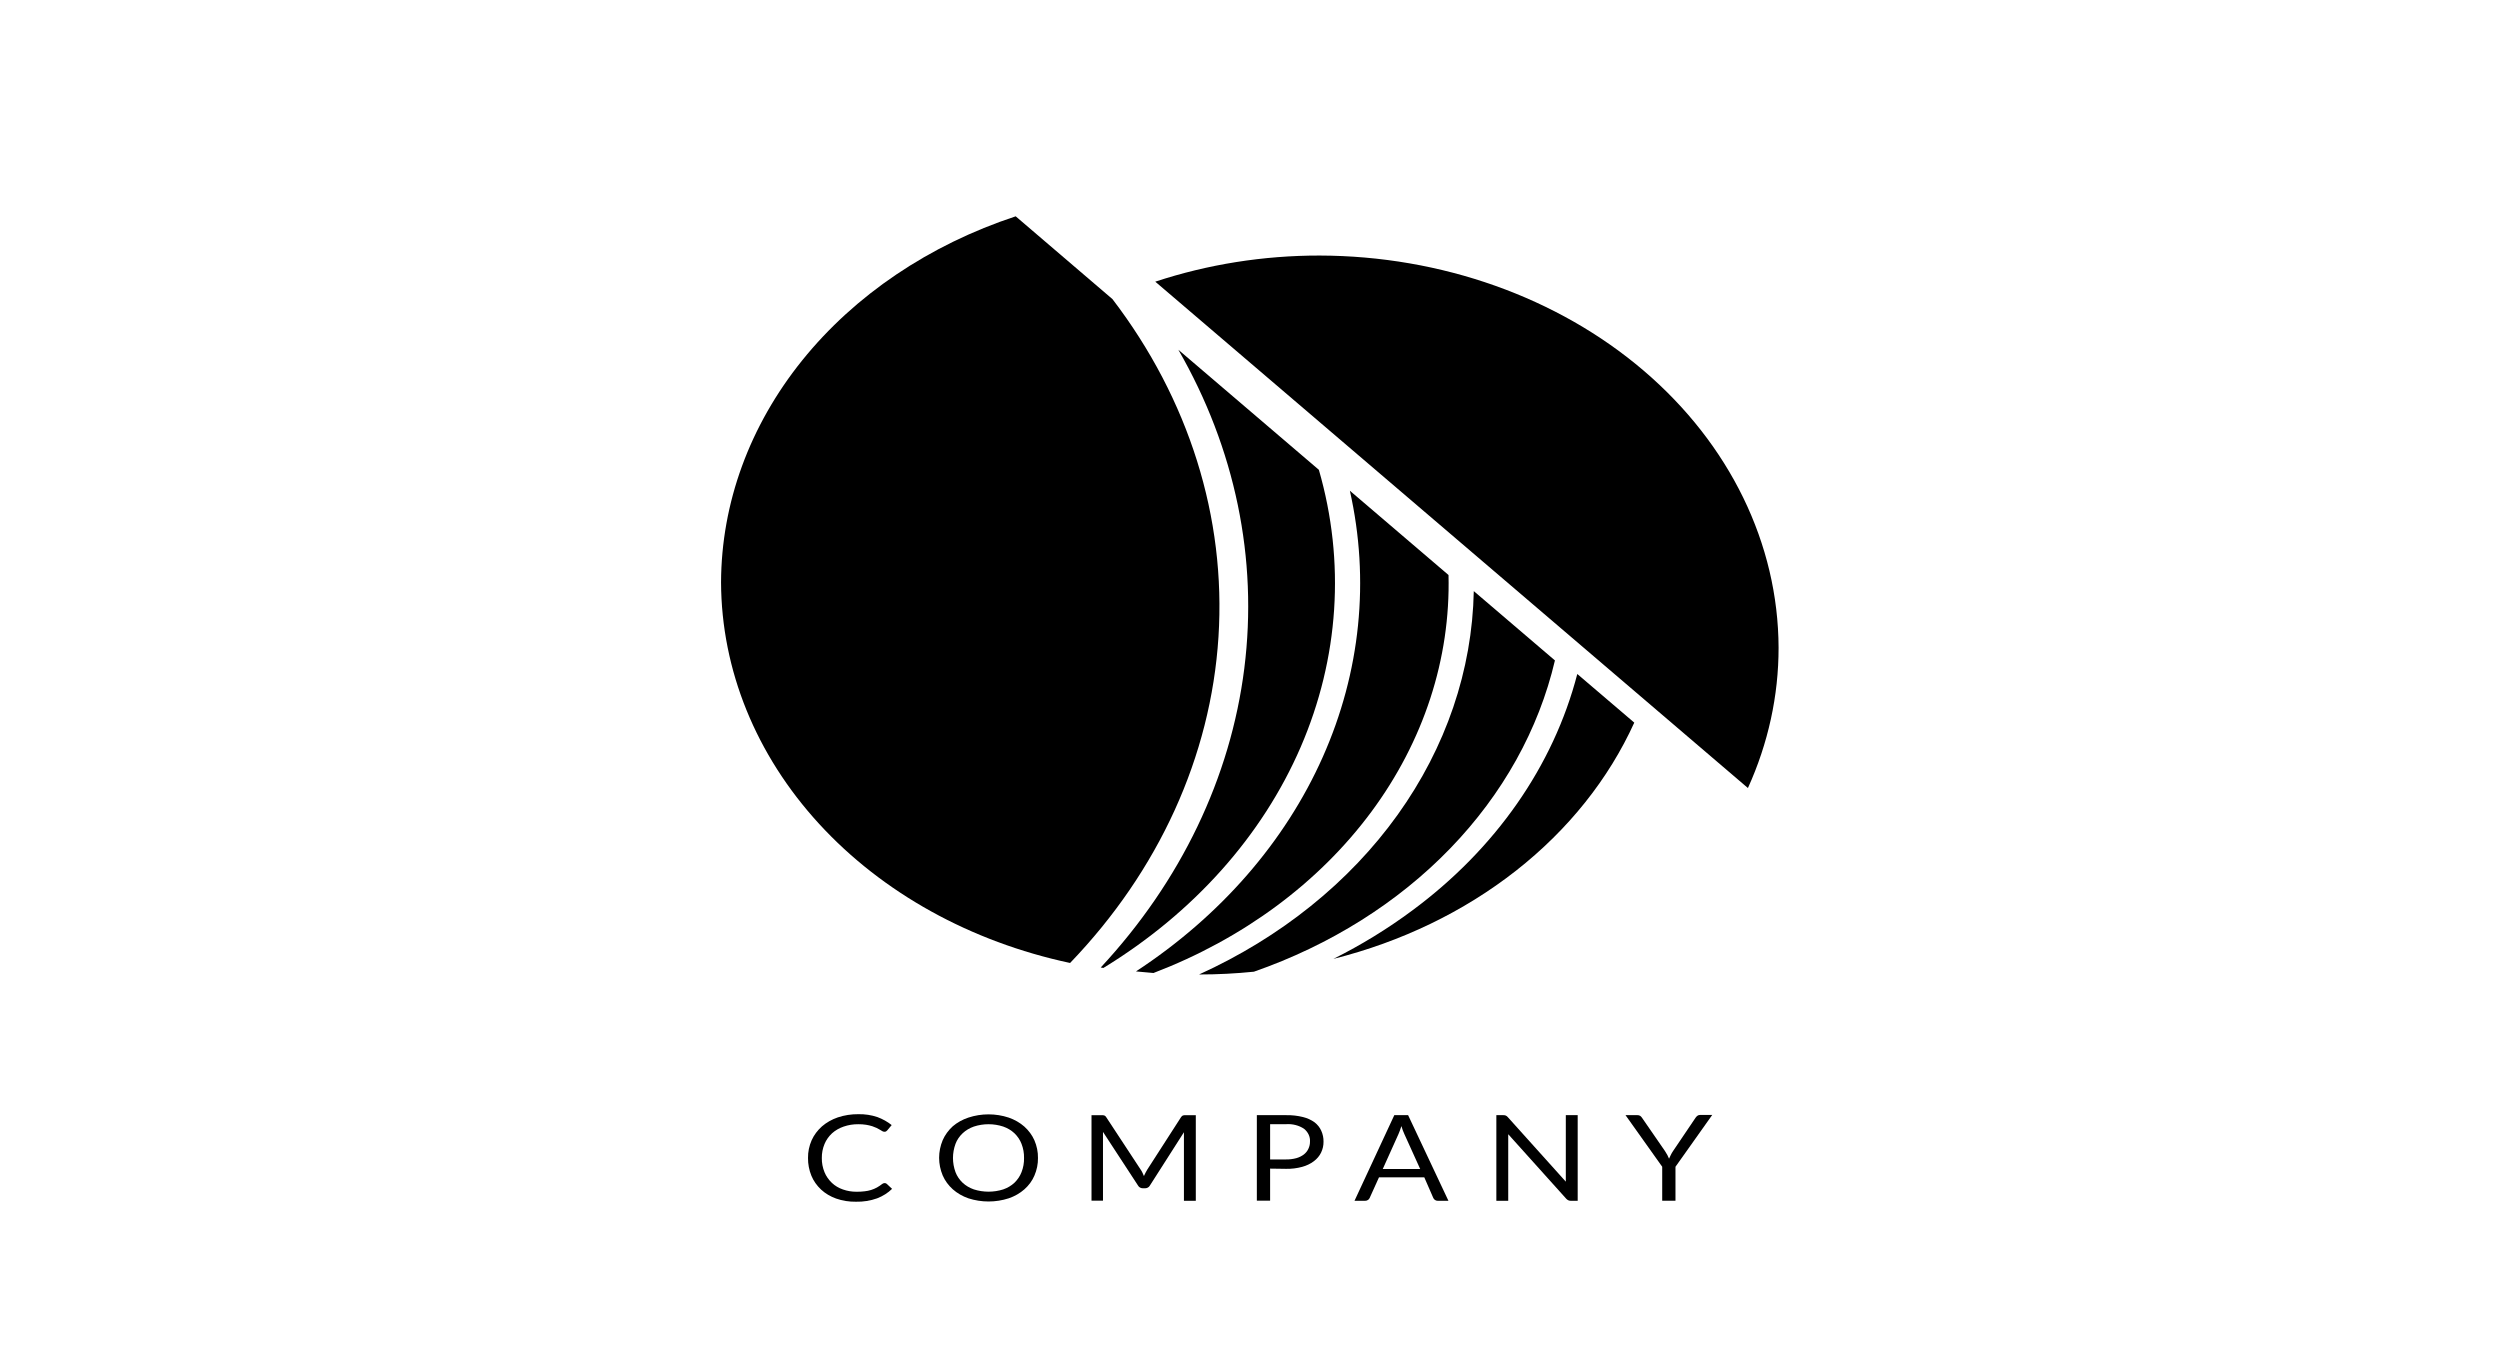 <!-- Generated by IcoMoon.io -->
<svg version="1.1" xmlns="http://www.w3.org/2000/svg" width="1902" height="1024" viewBox="0 0 1902 1024">
<title></title>
<g id="icomoon-ignore">
</g>
<path d="M673.093 900.083c0.294 0.005 0.585 0.064 0.854 0.166 0.269 0.104 0.51 0.252 0.711 0.437l4.037 3.796c-3.134 3.072-7.007 5.528-11.357 7.203-5.091 1.827-10.58 2.708-16.101 2.587-5.188 0.091-10.342-0.731-15.142-2.416-4.33-1.547-8.219-3.871-11.408-6.815-3.251-3.054-5.758-6.63-7.369-10.523-1.763-4.339-2.635-8.907-2.573-13.5-0.073-4.623 0.869-9.218 2.776-13.544 1.763-3.917 4.423-7.495 7.823-10.523 3.447-2.971 7.57-5.305 12.114-6.859 4.972-1.646 10.266-2.467 15.598-2.416 4.952-0.102 9.878 0.645 14.486 2.2 3.997 1.483 7.667 3.54 10.853 6.082l-3.383 4.054c-0.234 0.285-0.523 0.534-0.858 0.733-0.399 0.234-0.881 0.342-1.362 0.304-0.525-0.031-1.029-0.181-1.465-0.432l-1.818-1.079-2.523-1.381c-1.090-0.512-2.22-0.958-3.381-1.337-1.498-0.457-3.034-0.819-4.593-1.079-1.98-0.311-3.994-0.455-6.007-0.432-3.84-0.040-7.649 0.576-11.205 1.812-3.317 1.145-6.31 2.88-8.783 5.089-2.516 2.35-4.456 5.107-5.703 8.11-1.423 3.434-2.123 7.055-2.070 10.697-0.060 3.697 0.64 7.376 2.070 10.869 1.231 2.975 3.134 5.716 5.603 8.066 2.311 2.191 5.177 3.9 8.379 5.003 3.295 1.167 6.832 1.754 10.397 1.726 2.061 0.026 4.12-0.090 6.159-0.346 3.328-0.347 6.521-1.335 9.339-2.891 1.412-0.795 2.747-1.69 3.986-2.673 0.519-0.422 1.201-0.669 1.918-0.689z"></path>
<path d="M789.689 881.011c0.064 4.575-0.861 9.123-2.725 13.413-1.646 3.891-4.237 7.44-7.603 10.416-3.368 2.973-7.433 5.303-11.931 6.837-9.882 3.22-20.805 3.22-30.687 0-4.469-1.558-8.508-3.893-11.862-6.859-3.365-3.026-5.976-6.607-7.673-10.523-3.635-8.686-3.635-18.181 0-26.869 1.723-3.917 4.328-7.508 7.673-10.565 3.381-2.873 7.419-5.118 11.862-6.599 9.869-3.279 20.818-3.279 30.687 0 4.484 1.556 8.541 3.891 11.913 6.857 3.323 2.999 5.914 6.532 7.621 10.394 1.869 4.319 2.794 8.896 2.725 13.5zM779.090 881.011c0.079-3.661-0.571-7.307-1.918-10.783-1.132-2.977-2.97-5.722-5.402-8.064-2.366-2.216-5.281-3.955-8.53-5.089-7.181-2.359-15.13-2.359-22.309 0-3.251 1.134-6.164 2.873-8.53 5.089-2.465 2.328-4.323 5.076-5.451 8.064-2.569 7.022-2.569 14.544 0 21.564 1.139 2.984 2.995 5.731 5.451 8.066 2.37 2.203 5.283 3.926 8.53 5.047 7.192 2.297 15.115 2.297 22.309 0 3.248-1.121 6.16-2.843 8.53-5.047 2.421-2.348 4.259-5.093 5.402-8.066 1.355-3.474 2.002-7.12 1.918-10.781z"></path>
<path d="M869.239 892.319l1.059 2.416c0.404-0.863 0.757-1.638 1.161-2.416 0.386-0.81 0.823-1.602 1.313-2.372l25.792-40.062c0.505-0.689 0.96-1.121 1.465-1.251 0.686-0.177 1.403-0.251 2.119-0.216h7.621v65.161h-9.035v-47.91c0-0.603 0-1.295 0-2.028-0.049-0.746-0.049-1.496 0-2.242l-25.944 40.622c-0.329 0.609-0.856 1.125-1.52 1.483-0.662 0.36-1.432 0.549-2.216 0.545h-1.463c-0.786 0.009-1.558-0.177-2.222-0.538s-1.19-0.878-1.514-1.49l-26.701-40.88c0 0.775 0 1.552 0 2.328 0 0.777 0 1.467 0 2.070v47.91h-8.731v-65.031h7.621c0.715-0.035 1.434 0.038 2.119 0.216 0.625 0.265 1.125 0.708 1.413 1.251l26.348 40.106c0.517 0.741 0.956 1.52 1.313 2.328z"></path>
<path d="M966.303 889.083v24.406h-10.096v-65.072h22.512c4.25-0.069 8.486 0.41 12.568 1.423 3.268 0.792 6.298 2.174 8.885 4.054 2.242 1.763 3.97 3.948 5.047 6.382 1.192 2.655 1.774 5.48 1.715 8.324 0.046 2.854-0.591 5.685-1.867 8.322-1.212 2.498-3.077 4.725-5.451 6.512-2.589 1.958-5.634 3.429-8.934 4.314-3.93 1.072-8.040 1.582-12.164 1.509l-12.215-0.172zM966.303 882.096h12.215c2.653 0.029 5.294-0.305 7.823-0.991 2.086-0.6 4.010-1.554 5.654-2.803 1.516-1.194 2.69-2.668 3.432-4.312 0.827-1.739 1.238-3.6 1.211-5.477 0.119-1.81-0.227-3.619-1.011-5.301-0.784-1.684-1.989-3.2-3.531-4.445-3.856-2.573-8.7-3.818-13.577-3.493h-12.215v26.821z"></path>
<path d="M1101.979 913.578h-7.976c-0.799 0.026-1.585-0.188-2.22-0.605-0.572-0.406-1.022-0.923-1.313-1.509l-6.864-15.742h-34.474l-7.117 15.742c-0.261 0.576-0.697 1.081-1.262 1.467-0.642 0.441-1.448 0.671-2.271 0.647h-7.976l30.285-65.167h10.5l30.689 65.167zM1052.008 889.382h28.469l-12.014-26.523c-0.918-1.995-1.677-4.041-2.271-6.124l-1.161 3.407c-0.353 1.035-0.757 1.984-1.11 2.759l-11.913 26.481z"></path>
<path d="M1145.591 848.713c0.603 0.283 1.123 0.682 1.514 1.165l44.165 49.123c0-0.777 0-1.552 0-2.286s0-1.467 0-2.156v-46.148h9.035v65.167h-5.047c-0.717 0.018-1.428-0.115-2.070-0.388-0.624-0.311-1.172-0.722-1.615-1.209l-44.114-49.079c0.048 0.748 0.048 1.496 0 2.242 0 0.733 0 1.381 0 1.984v46.449h-9.035v-65.167h5.35c0.624-0.015 1.243 0.090 1.816 0.302z"></path>
<path d="M1274.704 887.658v25.876h-10.096v-25.876l-27.913-39.247h9.035c0.779-0.038 1.549 0.159 2.171 0.561 0.55 0.419 1.011 0.914 1.364 1.467l17.465 25.315c0.706 1.079 1.311 2.070 1.816 3.019s0.909 1.854 1.262 2.761l1.313-2.803c0.49-1.026 1.064-2.021 1.717-2.977l17.211-25.488c0.362-0.508 0.805-0.973 1.313-1.379 0.6-0.448 1.377-0.678 2.171-0.647h9.136l-27.963 39.419z"></path>
<path d="M864.241 739.054c4.39 0.474 8.832 0.863 13.325 1.207 68.107-26.030 125.722-68.635 165.645-122.489 39.921-53.853 60.381-116.566 58.818-180.299l-75.056-64.13c15.261 67.856 8.123 138.002-20.617 202.589s-77.947 121.066-142.115 163.121z"></path>
<path d="M837.44 736.071l2.019 0.346c68.57-41.905 120.848-100.423 150.075-167.985 29.228-67.564 34.057-141.063 13.868-210.997l-106.906-91.339c43.24 75.079 60.645 159.102 50.191 242.3s-48.338 162.15-109.246 227.675z"></path>
<path d="M1200.002 512.775c-18.163 70.027-62.274 133.182-125.784 180.091-18.549 13.775-38.555 26.046-59.763 36.656 51.716-12.987 99.249-35.948 138.937-67.112 39.687-31.163 70.468-69.698 89.968-112.633l-43.357-37.001z"></path>
<path d="M1182.991 502.462l-61.731-52.743c-1.179 60.133-21.188 118.899-57.946 170.189-36.756 51.291-88.922 93.235-151.071 121.472h0.304c13.85-0.005 27.686-0.711 41.439-2.114 58.083-20.255 109.392-52.48 149.352-93.8 39.958-41.32 67.324-90.448 79.653-143.003z"></path>
<path d="M846.374 227.579l-73.644-63.007c-65.834 21.736-122.454 59.948-162.45 109.632-39.995 49.686-61.504 108.531-61.709 168.832v0c0.247 66.633 26.496 131.291 74.593 183.742 48.097 52.453 115.295 89.701 190.956 105.851 67.544-70.31 107.088-157.189 112.889-248.015s-22.446-180.864-80.635-257.035z"></path>
<path d="M1353.143 492.76c-0.267-79.055-37.14-154.807-102.568-210.708s-154.090-87.406-246.618-87.634c-42.756-0.038-85.149 6.704-125.027 19.88l450.893 385.242c15.439-34.053 23.347-70.259 23.32-106.779z"></path>
</svg>
